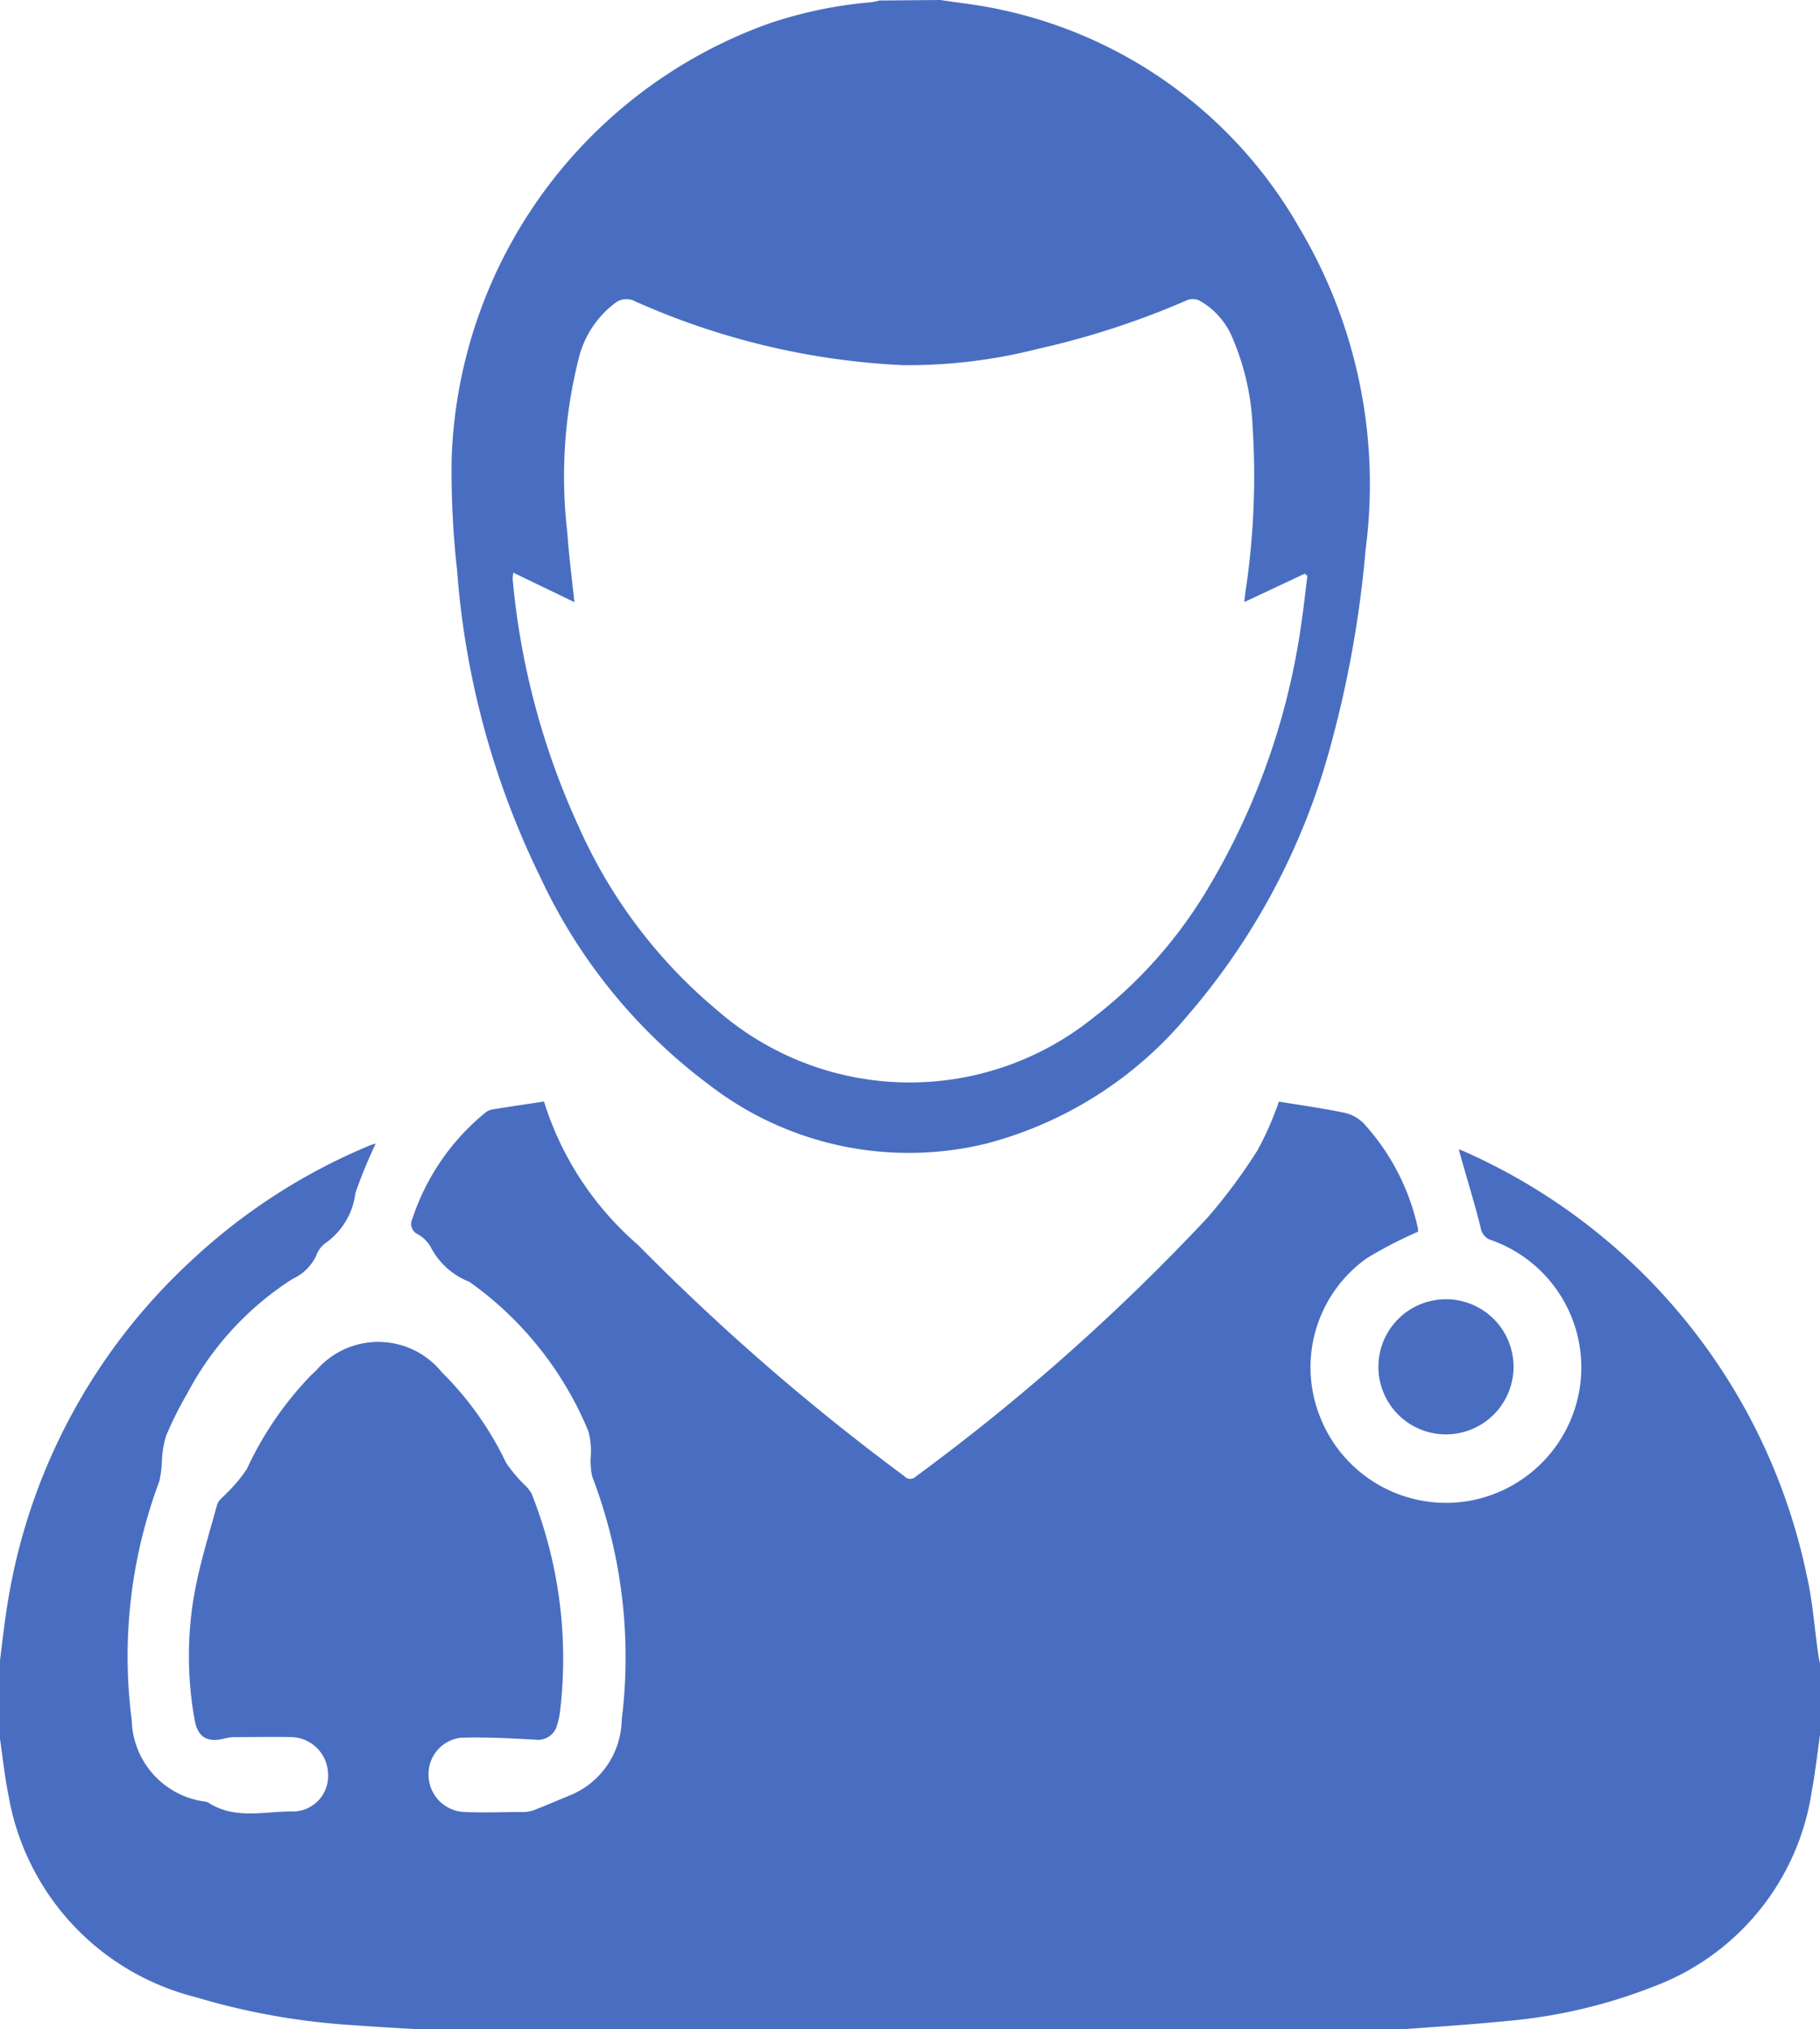 <svg xmlns="http://www.w3.org/2000/svg" width="25.668" height="28.615" viewBox="0 0 25.668 28.615">
  <defs>
    <style>
      .cls-1 {
        fill: #496ec1;
      }
    </style>
  </defs>
  <g id="Group_1619" data-name="Group 1619" transform="translate(0)">
    <path id="Path_1302" data-name="Path 1302" class="cls-1" d="M-613.324,1188.99a9.883,9.883,0,0,0,2.263.4c.284.021.568.037.852.053h13.946c.467-.033.955-.066,1.442-.114a7.41,7.41,0,0,0,2.068-.486,3.492,3.492,0,0,0,2.232-2.761c.049-.261.077-.526.115-.789v-1c-.009-.051-.02-.1-.027-.153-.053-.368-.078-.743-.161-1.1a8.414,8.414,0,0,0-4.8-5.961c-.043-.021-.089-.036-.107-.044.1.365.215.729.308,1.1a.218.218,0,0,0,.158.184,1.905,1.905,0,0,1,1.246,2.046,1.916,1.916,0,0,1-1.639,1.64,1.909,1.909,0,0,1-2.027-1.191,1.886,1.886,0,0,1,.657-2.242,5.845,5.845,0,0,1,.721-.373.153.153,0,0,0,0-.05,3.2,3.2,0,0,0-.758-1.472.551.551,0,0,0-.273-.156c-.319-.066-.644-.111-.929-.158a4.527,4.527,0,0,1-.3.683,7.747,7.747,0,0,1-.716.963,29.845,29.845,0,0,1-4.107,3.643.11.11,0,0,1-.16-.007,32.068,32.068,0,0,1-3.759-3.264,4.4,4.4,0,0,1-1.323-2.019c-.242.036-.487.072-.731.112a.215.215,0,0,0-.1.048,3.239,3.239,0,0,0-1.024,1.49.161.161,0,0,0,.076.222.48.48,0,0,1,.181.179,1.039,1.039,0,0,0,.544.491.2.2,0,0,1,.024.016,4.856,4.856,0,0,1,1.657,2.094,1.086,1.086,0,0,1,.032.364,1,1,0,0,0,.021.272,7.134,7.134,0,0,1,.416,3.432,1.172,1.172,0,0,1-.7,1.052c-.166.068-.33.14-.5.206a.483.483,0,0,1-.165.041c-.286,0-.573.013-.859,0a.526.526,0,0,1-.5-.517.515.515,0,0,1,.449-.529c.351-.013.7.008,1.055.026a.28.28,0,0,0,.291-.154,1.055,1.055,0,0,0,.06-.249,6.294,6.294,0,0,0-.4-3.062.49.49,0,0,0-.092-.12,1.951,1.951,0,0,1-.271-.322,4.552,4.552,0,0,0-.907-1.277,1.153,1.153,0,0,0-1.773-.019c-.025.022-.049.045-.073.068a4.808,4.808,0,0,0-.9,1.315,1.962,1.962,0,0,1-.287.344c-.047.055-.118.1-.135.166-.117.427-.251.852-.326,1.287a5.081,5.081,0,0,0,.009,1.739c.045.257.183.33.431.266a.581.581,0,0,1,.141-.018c.263,0,.525-.005.788,0a.53.53,0,0,1,.522.507.5.5,0,0,1-.479.542c-.406-.007-.832.123-1.214-.128a.183.183,0,0,0-.055-.013,1.189,1.189,0,0,1-1.02-1.145,7.031,7.031,0,0,1,.387-3.365,1.469,1.469,0,0,0,.039-.3,1.393,1.393,0,0,1,.058-.346,5.176,5.176,0,0,1,.3-.6,4.292,4.292,0,0,1,1.486-1.615.678.678,0,0,0,.333-.329.367.367,0,0,1,.137-.18,1.011,1.011,0,0,0,.414-.7,6.751,6.751,0,0,1,.285-.693.064.064,0,0,0-.023,0c-.036.013-.072.025-.107.041a8.4,8.4,0,0,0-2.492,1.626,8.37,8.37,0,0,0-2.572,4.838c-.045.277-.074.557-.11.835v1c.042.287.072.576.129.859A3.556,3.556,0,0,0-613.324,1188.99Z" transform="translate(616.074 -1160.827)"/>
    <path id="Path_1303" data-name="Path 1303" class="cls-1" d="M-387.072,634.368c.277.043.558.072.831.132A6.377,6.377,0,0,1-382,637.6a7.07,7.07,0,0,1,.924,4.516,15.544,15.544,0,0,1-.525,2.881,9.667,9.667,0,0,1-2,3.71,5.507,5.507,0,0,1-2.822,1.788,4.608,4.608,0,0,1-3.915-.83,7.71,7.71,0,0,1-2.378-2.927,11.82,11.82,0,0,1-1.173-4.324,12.5,12.5,0,0,1-.077-1.585,6.76,6.76,0,0,1,4.474-6.129,6.082,6.082,0,0,1,1.438-.3,1.077,1.077,0,0,0,.124-.025Zm-6.025,8.076a.8.8,0,0,0-.009.09,10.664,10.664,0,0,0,.932,3.493,7.151,7.151,0,0,0,1.958,2.593,4.128,4.128,0,0,0,5.3.1,6.461,6.461,0,0,0,1.637-1.858,9.964,9.964,0,0,0,1.3-3.729c.032-.214.054-.429.081-.643l-.036-.032-.851.4c0-.045.008-.1.015-.148a10.956,10.956,0,0,0,.1-2.327,3.55,3.55,0,0,0-.278-1.235,1.074,1.074,0,0,0-.47-.54.222.222,0,0,0-.168-.01,11.623,11.623,0,0,1-2.117.691,7.407,7.407,0,0,1-1.9.229,10.442,10.442,0,0,1-3.775-.9.26.26,0,0,0-.287.027,1.391,1.391,0,0,0-.512.789,6.79,6.79,0,0,0-.158,2.443c.023.332.066.662.1.983Z" transform="translate(400.336 -634.368)"/>
    <path id="Path_1304" data-name="Path 1304" class="cls-1" d="M63.3,1275.841a.953.953,0,1,1,.96-.949A.954.954,0,0,1,63.3,1275.841Z" transform="translate(-42.914 -1255.612)"/>
  </g>
</svg>
